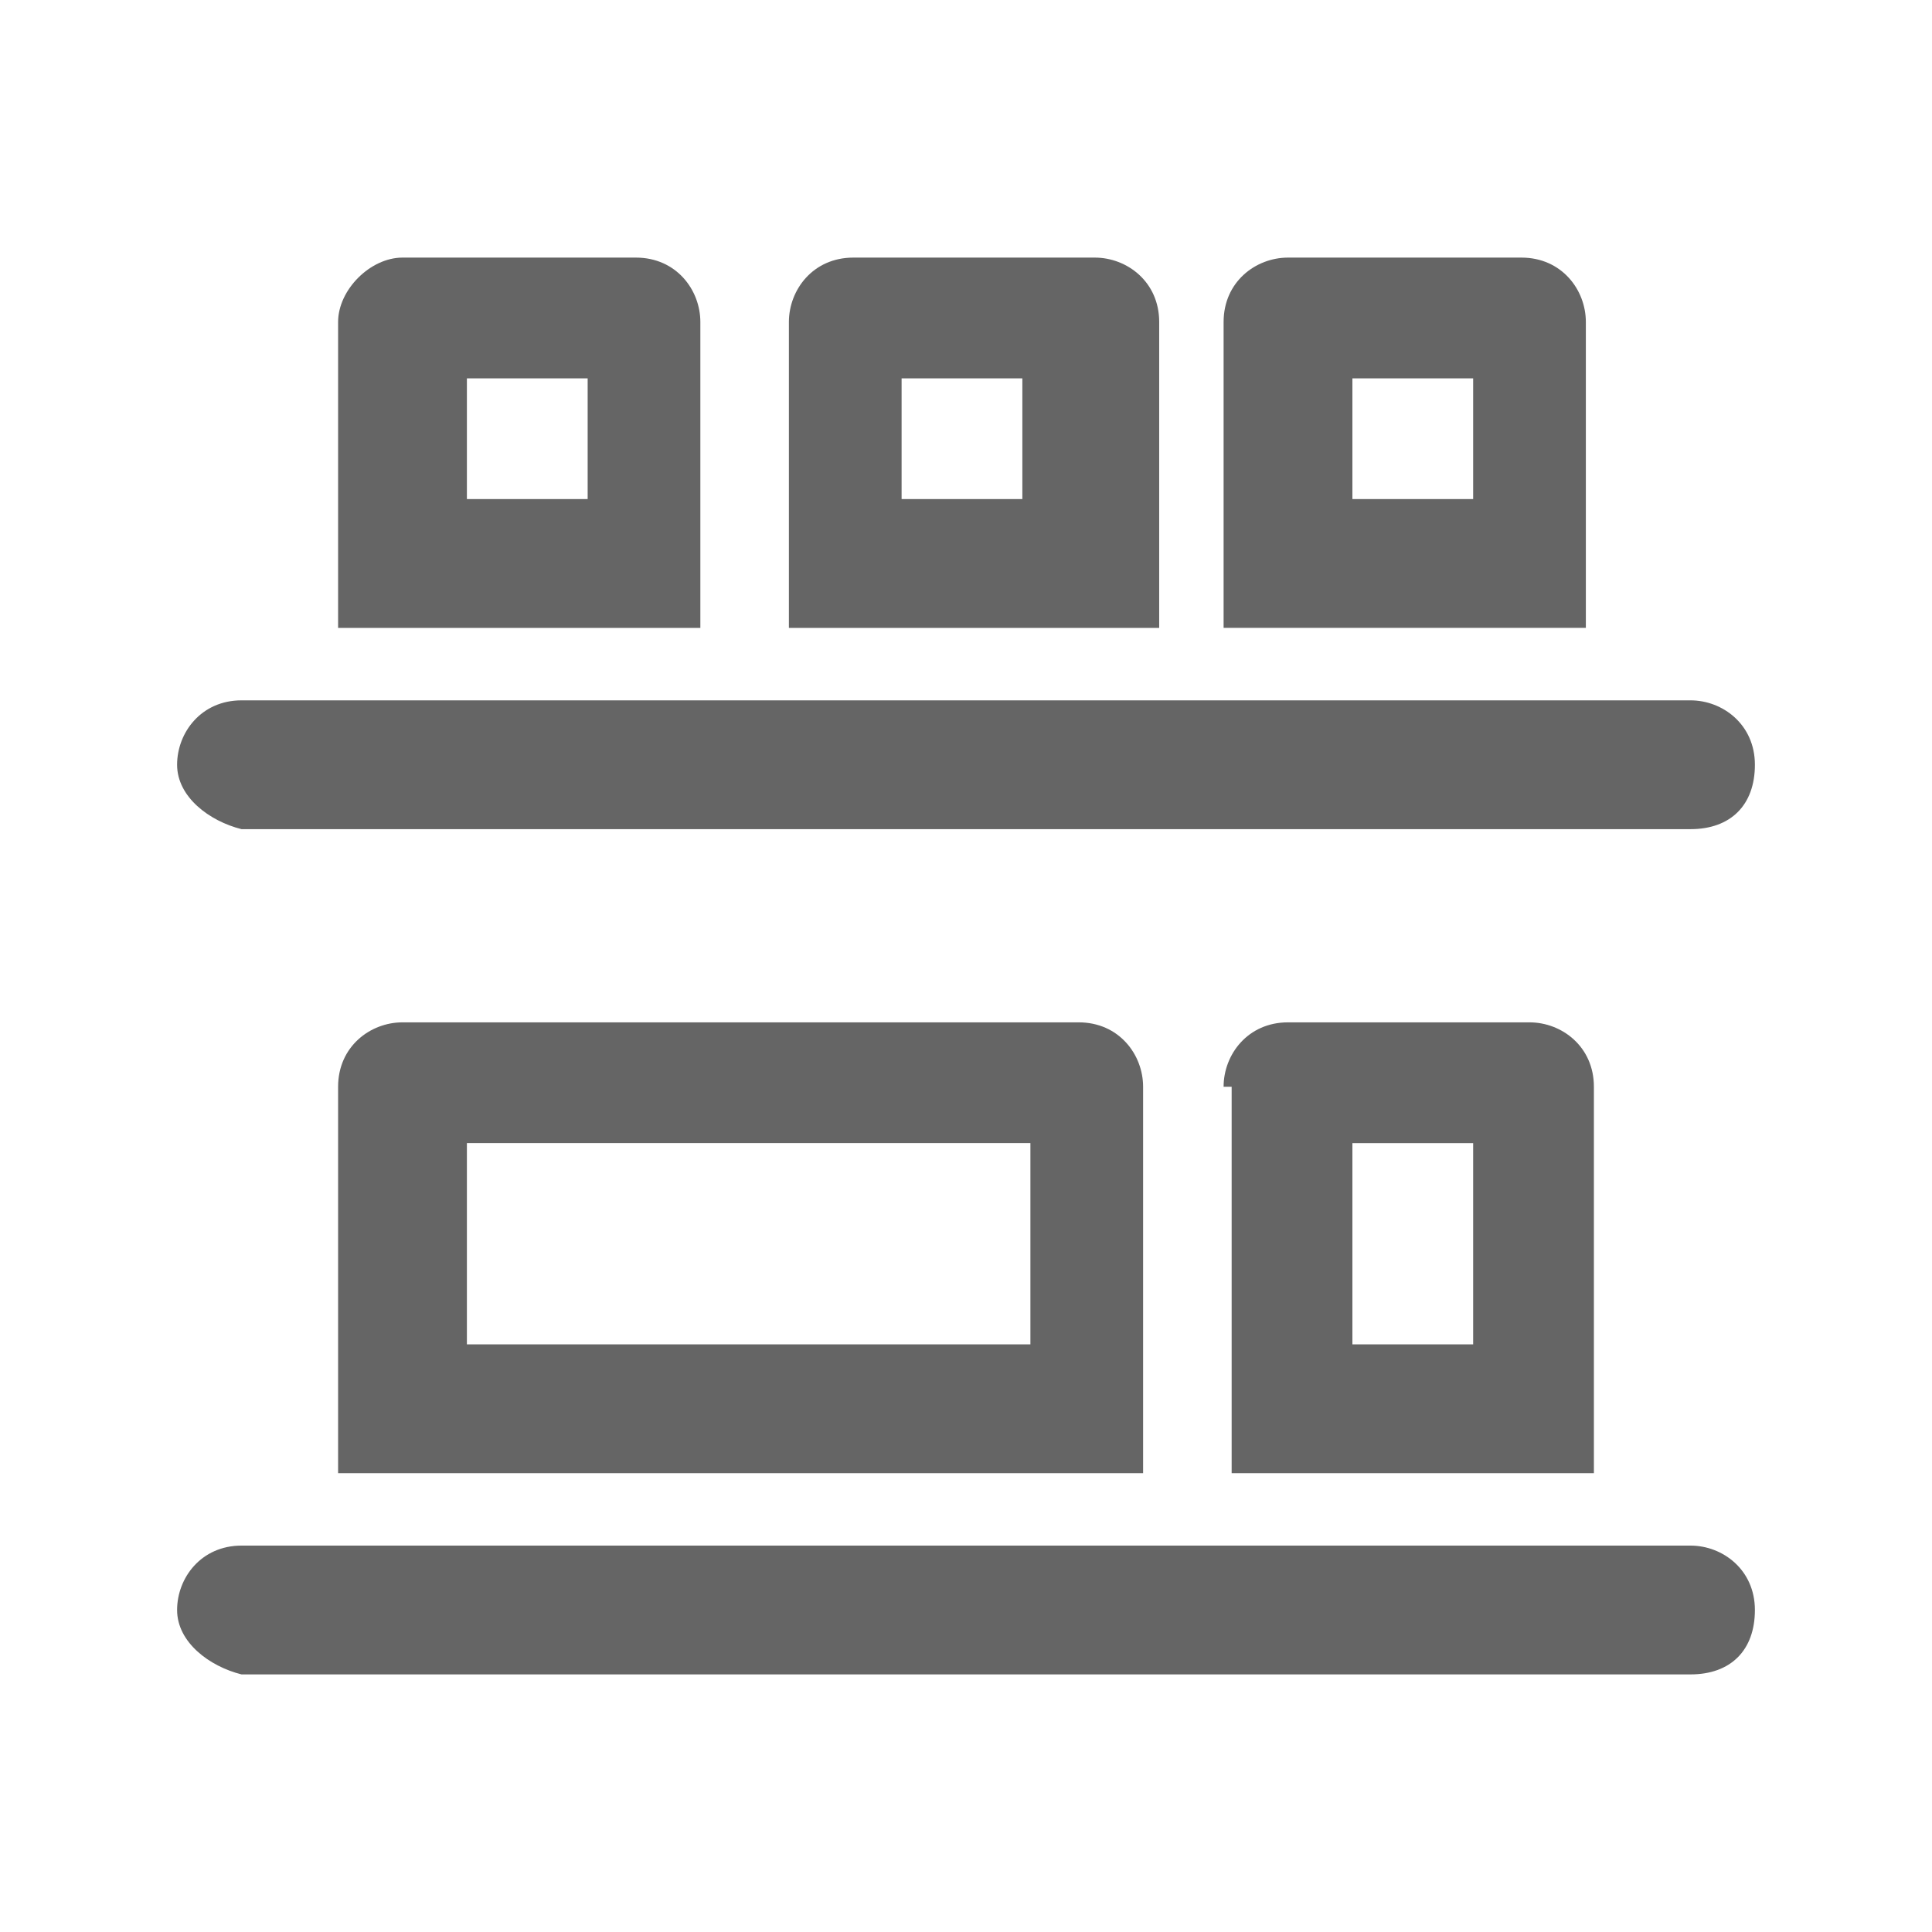 <?xml version="1.0" encoding="utf-8"?>
<!-- Generator: Adobe Illustrator 25.0.1, SVG Export Plug-In . SVG Version: 6.00 Build 0)  -->
<svg version="1.1" id="레이어_1" xmlns="http://www.w3.org/2000/svg" xmlns:xlink="http://www.w3.org/1999/xlink" x="0px"
	 y="0px" width="24px" height="24px" viewBox="0 0 24 24" style="enable-background:new 0 0 24 24;" xml:space="preserve">
<style type="text/css">
	.st0{fill-rule:evenodd;clip-rule:evenodd;fill:#656565;}
	.st1{fill:#656565;}
</style>
<path class="st0" d="M16,3.2c-0.4,0-0.8,0.3-0.8,0.8v3.8h4.5V4c0-0.4-0.3-0.8-0.8-0.8H16z M16.8,6.2V4.7h1.5v1.5H16.8z"/>
<path class="st1" d="M2.2,9.5c0-0.4,0.3-0.8,0.8-0.8h18c0.4,0,0.8,0.3,0.8,0.8s-0.3,0.8-0.8,0.8H3C2.6,10.2,2.2,9.9,2.2,9.5z"/>
<path class="st1" d="M2.2,20c0-0.4,0.3-0.8,0.8-0.8h18c0.4,0,0.8,0.3,0.8,0.8s-0.3,0.8-0.8,0.8H3C2.6,20.7,2.2,20.4,2.2,20z"/>
<path class="st0" d="M5,12.7c-0.4,0-0.8,0.3-0.8,0.8v4.8h10v-4.8c0-0.4-0.3-0.8-0.8-0.8H5z M5.8,16.7v-2.5h7v2.5H5.8z"/>
<path class="st0" d="M15.2,13.5c0-0.4,0.3-0.8,0.8-0.8h3c0.4,0,0.8,0.3,0.8,0.8v4.8h-4.5V13.5z M16.8,14.2v2.5h1.5v-2.5H16.8z"/>
<path class="st0" d="M9.8,4c0-0.4,0.3-0.8,0.8-0.8h3c0.4,0,0.8,0.3,0.8,0.8v3.8H9.8V4z M11.2,4.7v1.5h1.5V4.7H11.2z"/>
<path class="st0" d="M5,3.2C4.6,3.2,4.2,3.6,4.2,4v3.8h4.5V4c0-0.4-0.3-0.8-0.8-0.8H5z M5.8,6.2V4.7h1.5v1.5H5.8z"/>
</svg>
